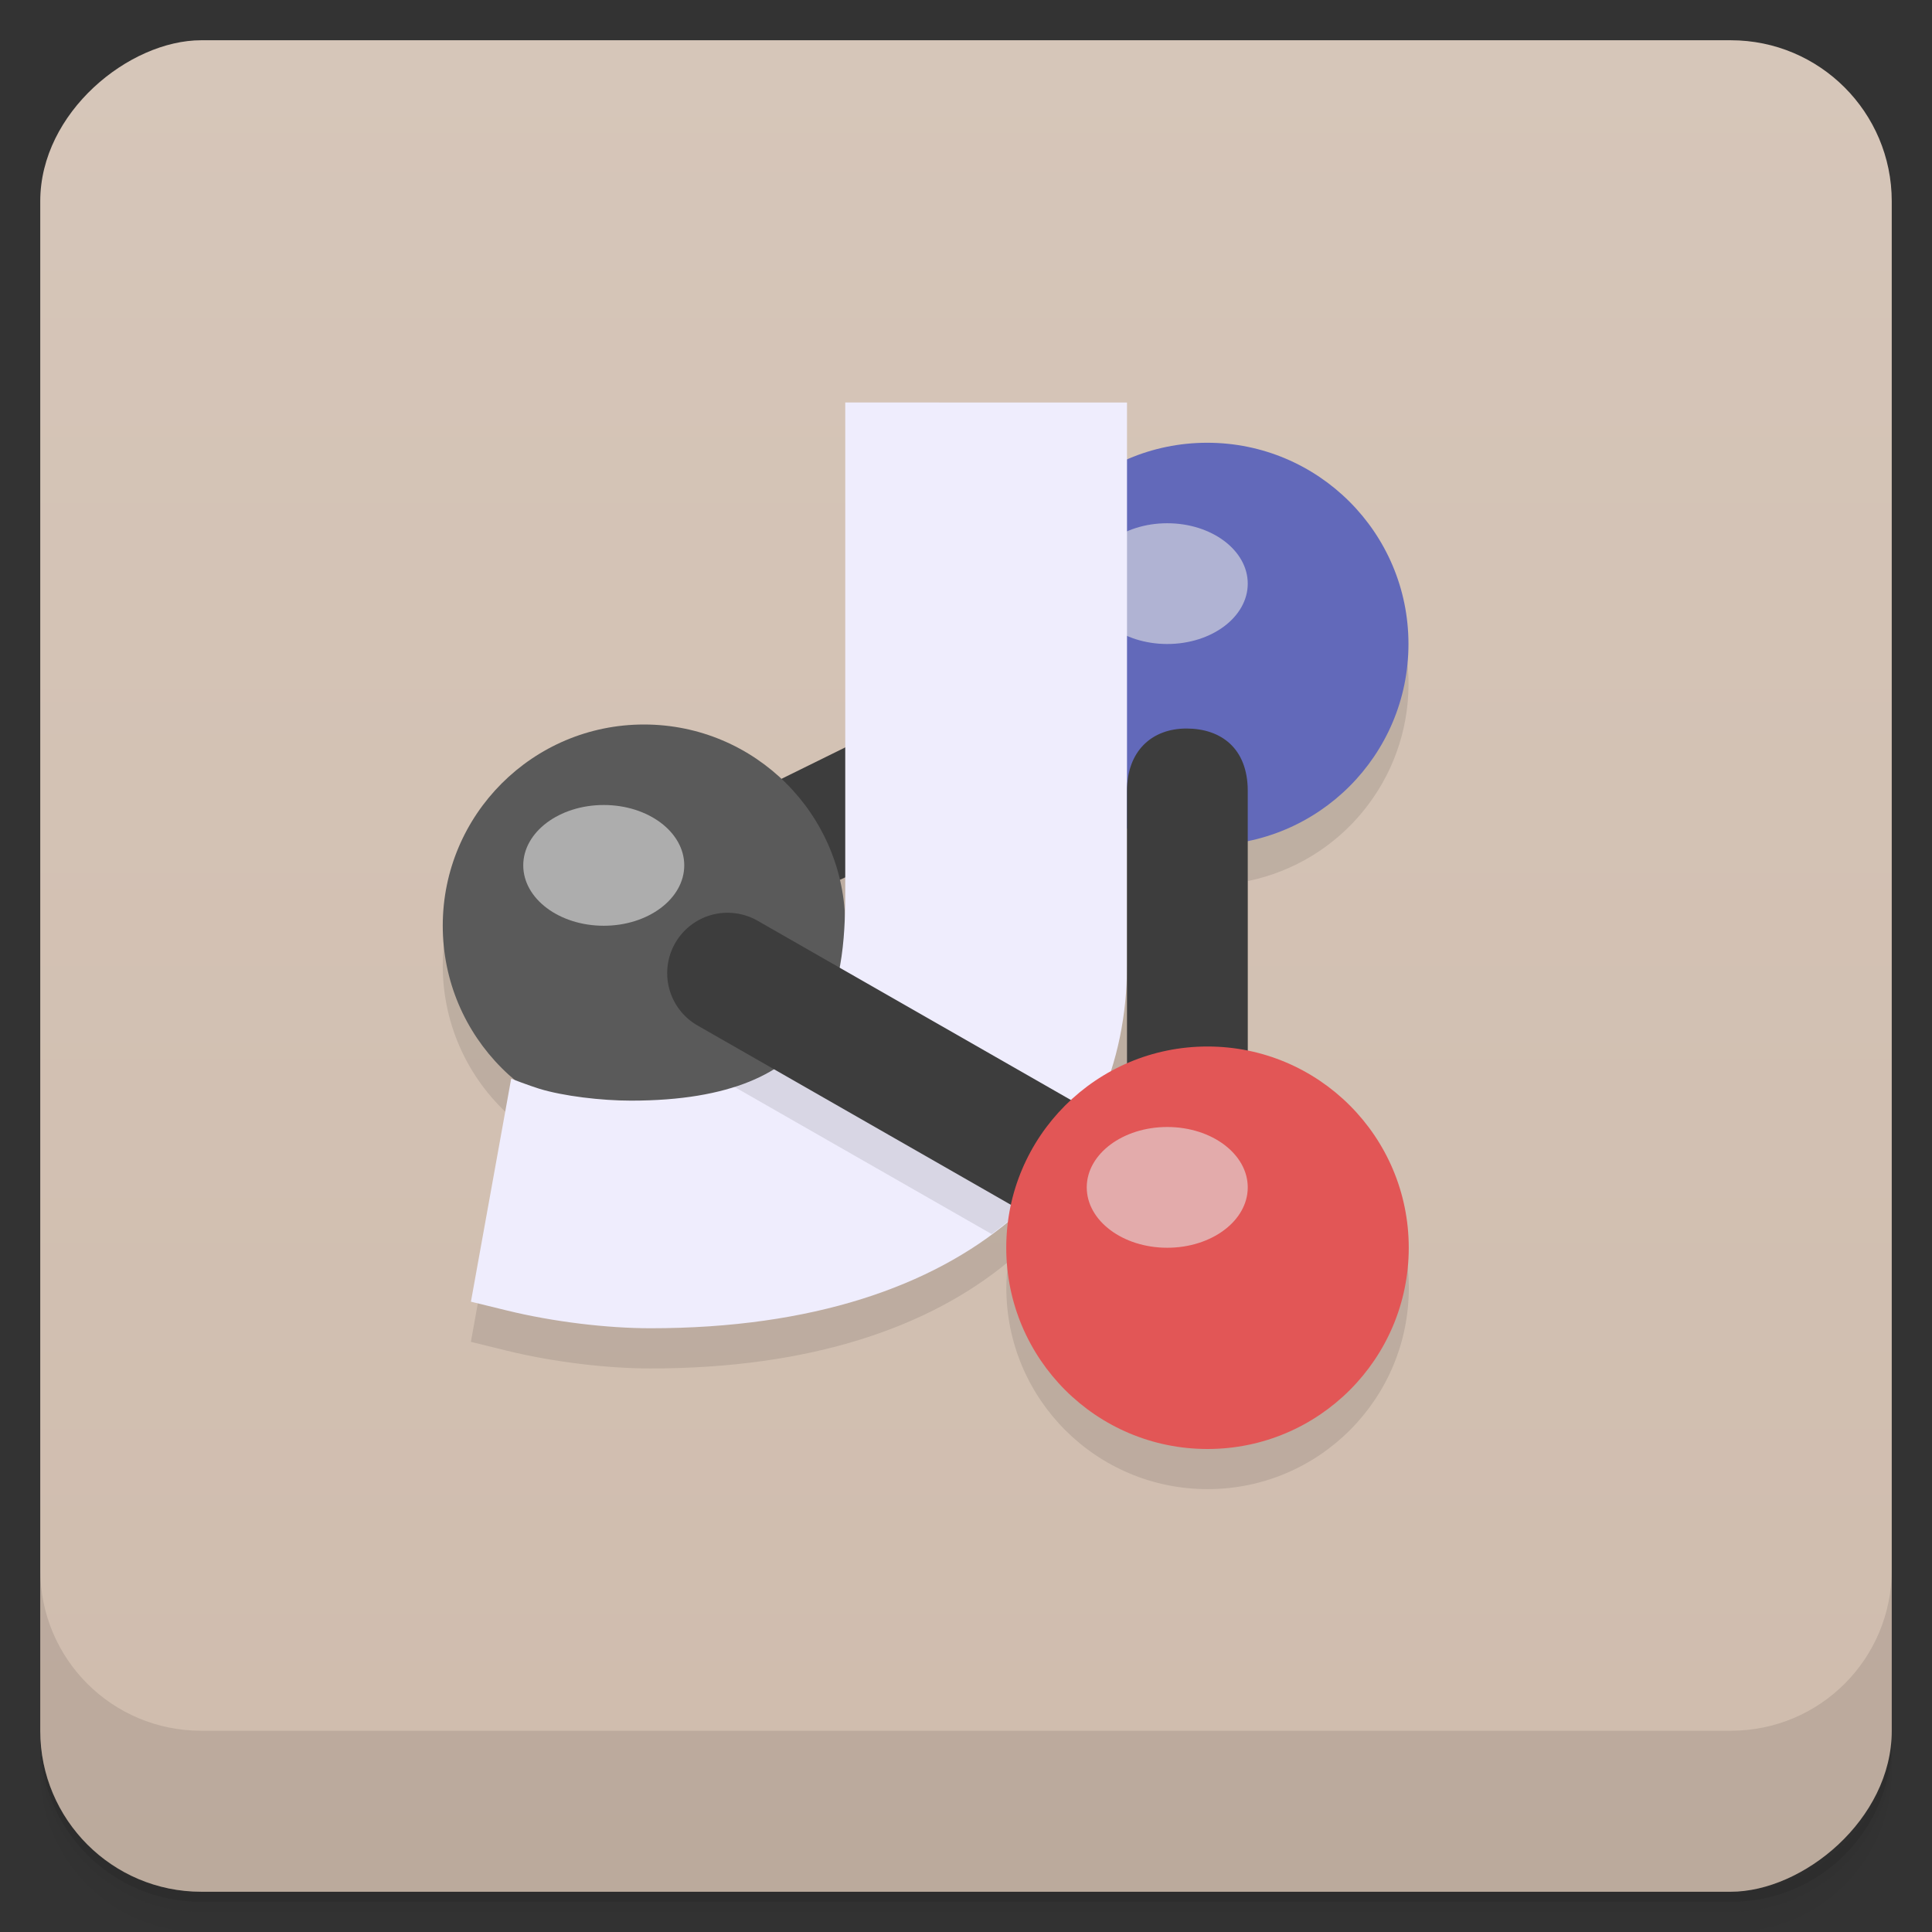 <svg version="1.1" viewBox="0 0 48 48" xmlns="http://www.w3.org/2000/svg">
 <rect x="0" y="0" width="48" height="48" fill="#333333" stroke="none"/>
 <defs>
  <linearGradient id="bg" x1="-47" x2="-1" y1="2.8779e-15" y2="6.1232e-17" gradientUnits="userSpaceOnUse">
   <stop style="stop-color:#cfbcad" offset="0"/>
   <stop style="stop-color:#d6c6b9" offset="1"/>
  </linearGradient>
 </defs>
 <g transform="translate(0 3.949e-5)">
  <path d="m1 43v0.25c0 2.216 1.784 4 4 4h38c2.216 0 4-1.784 4-4v-0.25c0 2.216-1.784 4-4 4h-38c-2.216 0-4-1.784-4-4zm0 0.5v0.5c0 2.216 1.784 4 4 4h38c2.216 0 4-1.784 4-4v-0.5c0 2.216-1.784 4-4 4h-38c-2.216 0-4-1.784-4-4z" style="opacity:.02"/>
  <path d="m1 43.25v0.25c0 2.216 1.784 4 4 4h38c2.216 0 4-1.784 4-4v-0.25c0 2.216-1.784 4-4 4h-38c-2.216 0-4-1.784-4-4z" style="opacity:.05"/>
  <path d="m1 43v0.25c0 2.216 1.784 4 4 4h38c2.216 0 4-1.784 4-4v-0.25c0 2.216-1.784 4-4 4h-38c-2.216 0-4-1.784-4-4z" style="opacity:.1"/>
 </g>
 <rect transform="rotate(-90)" x="-47" y="1" width="46" height="46" rx="4" style="fill:url(#bg)"/>
 <g transform="translate(0 3.949e-5)">
  <g transform="translate(0 -1004.4)">
   <path d="m1 1043.4v4c0 2.216 1.784 4 4 4h38c2.216 0 4-1.784 4-4v-4c0 2.216-1.784 4-4 4h-38c-2.216 0-4-1.784-4-4z" style="opacity:.1"/>
  </g>
 </g>
 <path d="m19.411 20.35s-2.143-1.349-3.411-1.352c-2.761-4.81e-4 -5 2.239-5 5 1.41e-4 1.48 0.656 2.884 1.791 3.834-0.014-0.006-0.092-0.033-0.092-0.033l-1 5.539 0.9 0.221c1.153 0.282 2.485 0.44 3.564 0.44 3.99 2.2e-4 6.93-1.028 8.886-2.65-0.03 0.215-0.045 0.431-0.047 0.648-4.81e-4 2.761 2.239 5 5 5 2.761 4.81e-4 5-2.239 5-5-1.62e-4 -2.376-1.673-4.423-4-4.898l-3.69e-4 -5.209c2.322-0.478 3.99-2.522 3.993-4.893 4.81e-4 -2.761-2.239-5-5-5z" style="opacity:.1"/>
 <path d="m28 15.12-11.816 5.822 3.328 1.554-0.014-0.008 8.493-3.904z" style="fill:#3d3d3d"/>
 <circle cx="16" cy="23" r="5" style="fill:#5a5a5a"/>
 <circle cx="29.993" cy="16" r="5" style="fill:#6269ba"/>
 <ellipse cx="29" cy="14.5" rx="2" ry="1.5" style="fill:#e5e5e5;opacity:.6"/>
 <path d="m21 10v12.17c0 2.389-0.32 5.175-5.325 5.175-0.735 0-1.681-0.113-2.275-0.295-0.247-0.076-0.7-0.25-0.7-0.25l-1 5.54 0.9 0.22c1.154 0.282 2.485 0.44 3.565 0.44 8.05 0 11.835-4.17 11.835-9v-14z" style="fill:#efedfd"/>
 <path d="m20.615 24.9c-0.359 0.91-1.057 1.679-2.375 2.1l6.398 3.66c0.879-0.65 1.585-1.406 2.115-2.246l-6.139-3.514z" style="opacity:.1"/>
 <path d="m18.13 22.678a1.5 1.5 0 0 0-0.777 2.813l11.906 6.813a1.5 1.5 0 1 0 1.488-2.605l-11.906-6.813a1.5 1.5 0 0 0-0.711-0.207" style="fill:#3d3d3d"/>
 <ellipse cx="15" cy="21.5" rx="2" ry="1.5" style="fill:#e5e5e5;opacity:.6"/>
 <path d="m29.477 18.1c-0.852 0-1.477 0.55-1.477 1.55v11.35c-0.029 2.028 3.03 2.028 3 0v-11.35c0-1.065-0.671-1.55-1.523-1.55" style="fill:#3d3d3d"/>
 <circle cx="30" cy="31" r="5" style="fill:#e25656"/>
 <ellipse cx="29" cy="29.5" rx="2" ry="1.5" style="fill:#e5e5e5;opacity:.6"/>
</svg>
